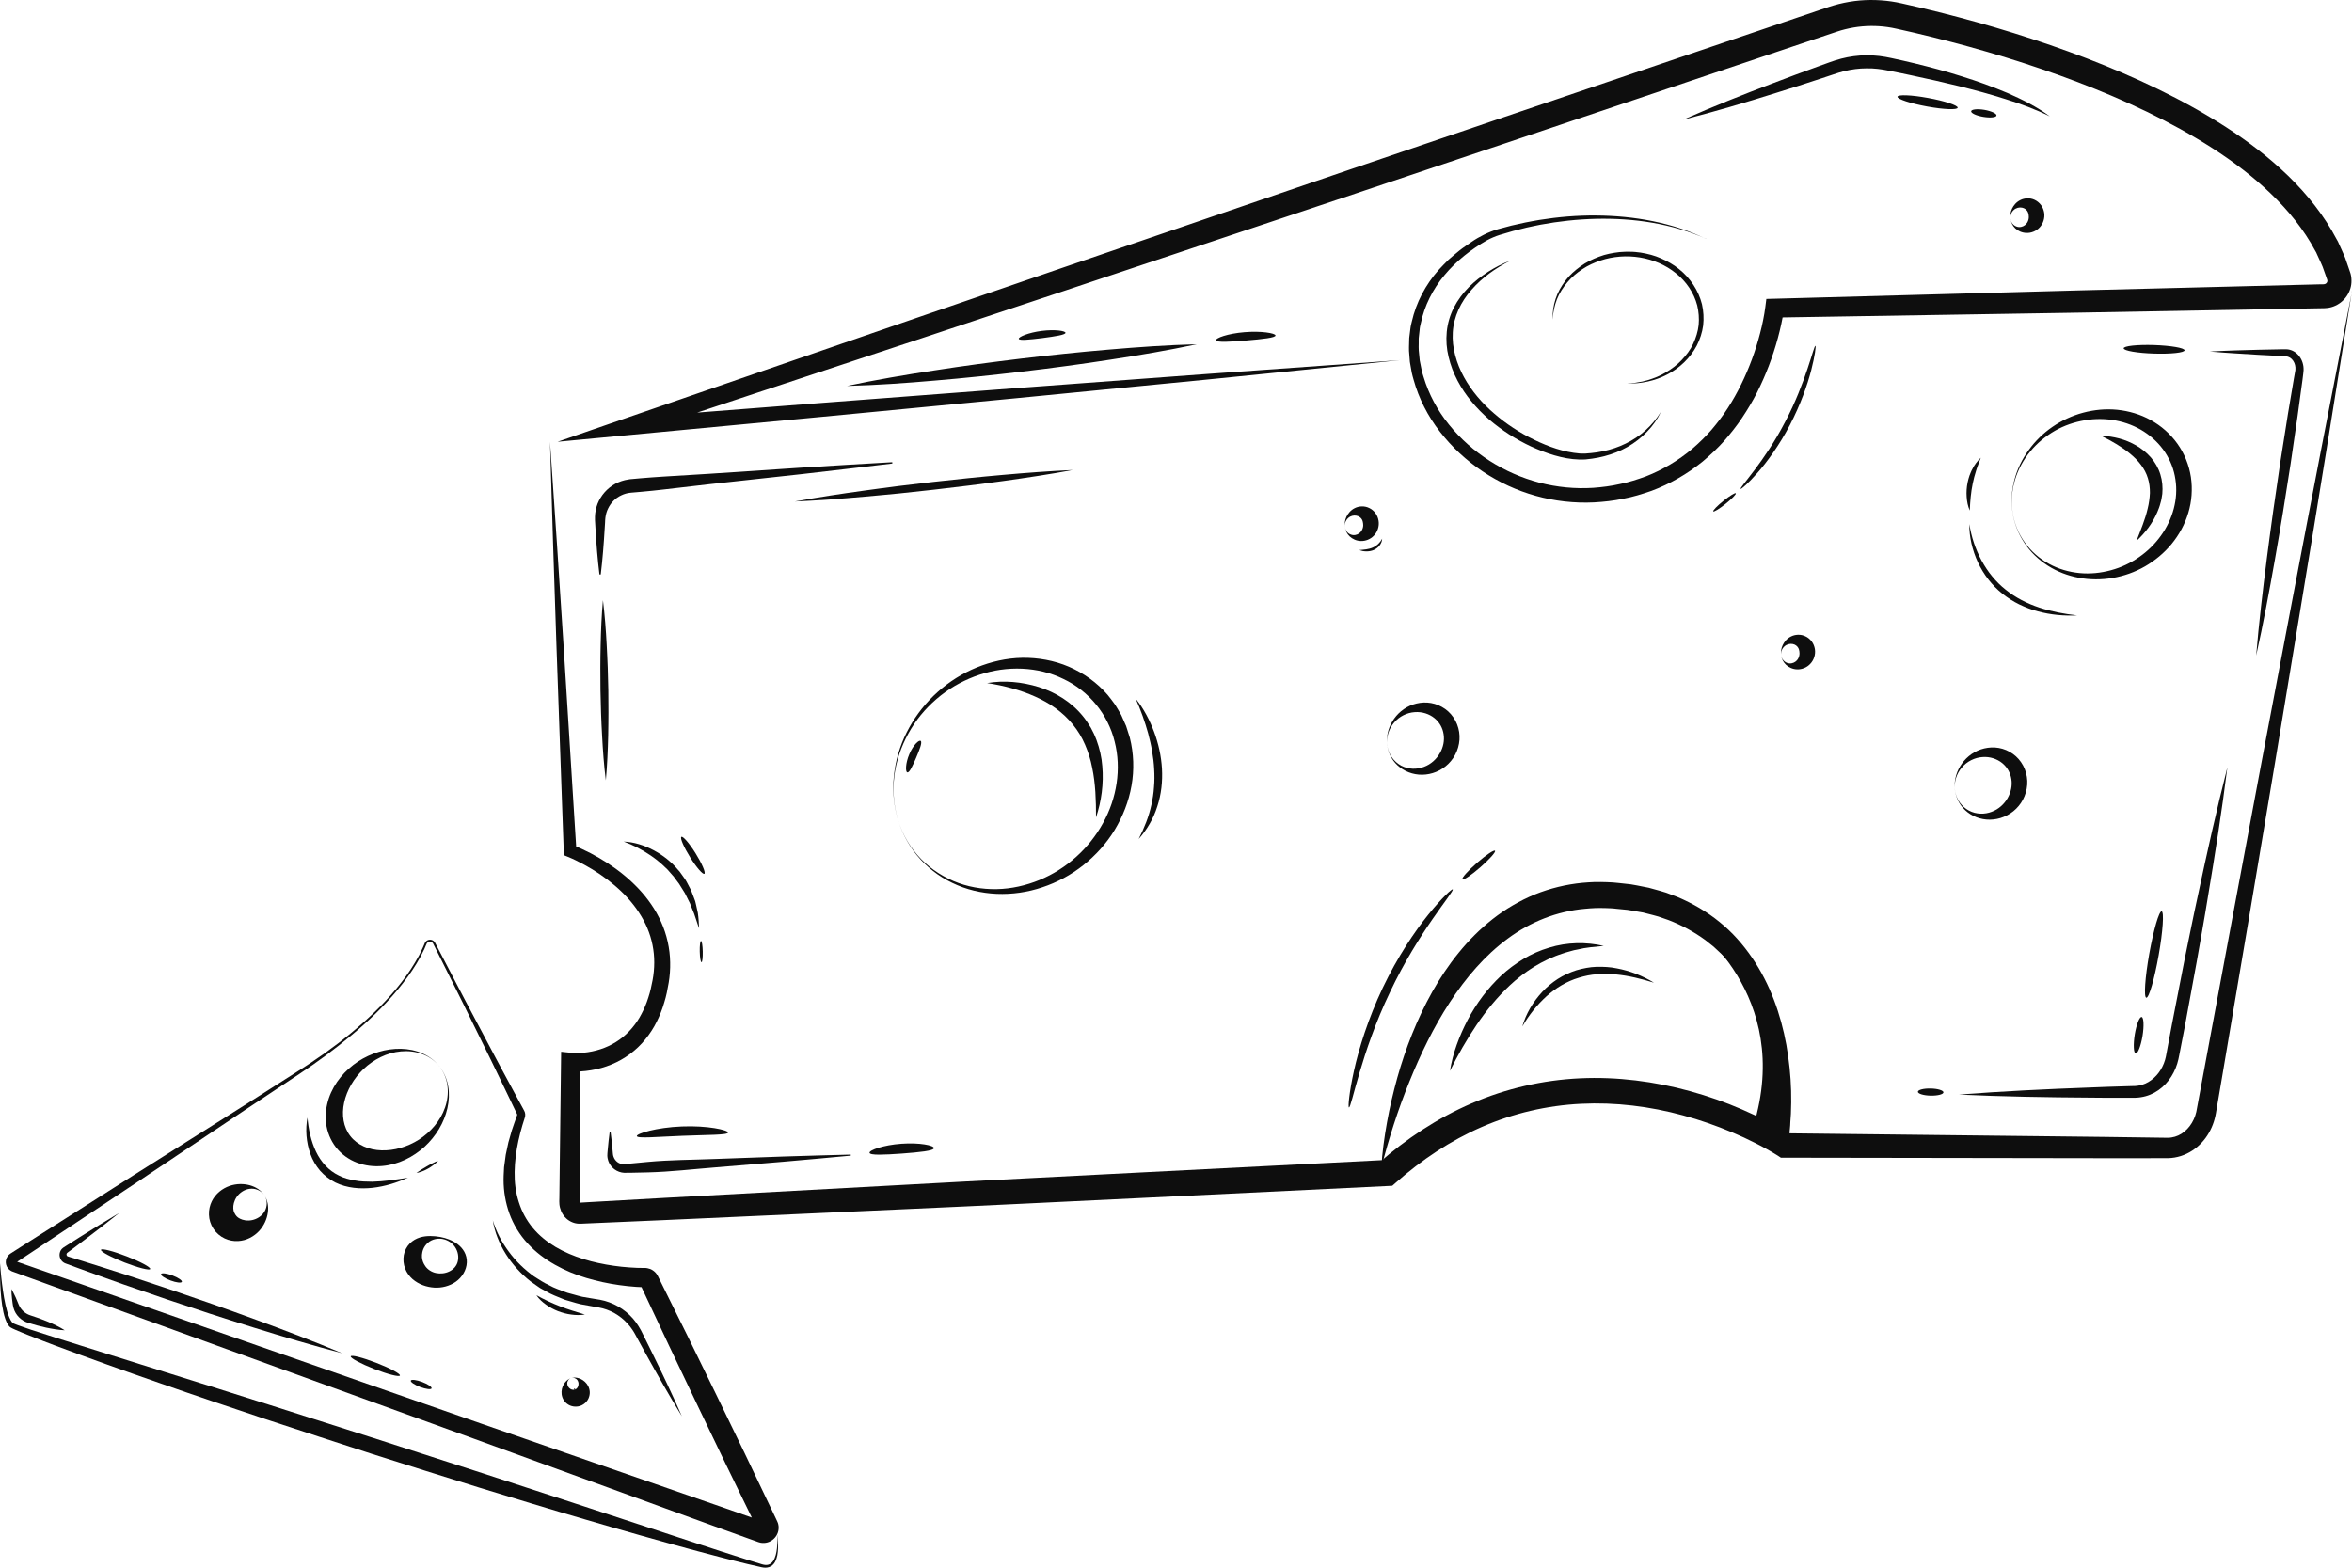 <svg width="57" height="38" viewBox="0 0 57 38" fill="none" xmlns="http://www.w3.org/2000/svg">
<path d="M32.691 26.843C32.667 26.838 32.694 26.495 32.812 25.958C32.93 25.421 33.156 24.692 33.51 23.945C33.867 23.197 34.283 22.58 34.615 22.169C34.949 21.756 35.189 21.54 35.206 21.558C35.254 21.605 34.381 22.574 33.687 24.047C32.981 25.514 32.753 26.861 32.691 26.843" fill="#0E0E0E"/>
<path d="M15.433 27.539C15.422 27.479 15.906 27.329 16.525 27.305C17.144 27.279 17.646 27.392 17.643 27.452C17.641 27.516 17.146 27.506 16.541 27.531C15.935 27.554 15.444 27.602 15.433 27.538" fill="#0E0E0E"/>
<path d="M35.44 21.313C35.419 21.282 35.58 21.103 35.798 20.912C36.017 20.722 36.21 20.593 36.232 20.623C36.253 20.654 36.092 20.833 35.874 21.023C35.656 21.214 35.461 21.344 35.44 21.313Z" fill="#0E0E0E"/>
<path d="M43.996 8.384C44.012 8.389 43.986 8.617 43.894 8.974C43.802 9.331 43.633 9.812 43.377 10.303C43.12 10.794 42.827 11.194 42.593 11.46C42.36 11.726 42.194 11.864 42.183 11.851C42.152 11.818 42.761 11.195 43.261 10.228C43.77 9.266 43.955 8.37 43.996 8.383" fill="#0E0E0E"/>
<path d="M42.067 11.958C42.08 11.979 41.968 12.094 41.817 12.215C41.666 12.335 41.533 12.416 41.52 12.395C41.507 12.374 41.619 12.259 41.77 12.138C41.921 12.018 42.054 11.936 42.067 11.958Z" fill="#0E0E0E"/>
<path d="M22.314 17.961C22.276 17.925 22.133 18.054 22.038 18.278C21.942 18.501 21.94 18.71 21.988 18.722C22.038 18.736 22.115 18.57 22.201 18.37C22.286 18.17 22.354 17.998 22.314 17.961Z" fill="#0E0E0E"/>
<path d="M45.985 2.345C45.98 2.402 46.302 2.508 46.704 2.581C47.107 2.655 47.438 2.667 47.443 2.61C47.449 2.553 47.126 2.447 46.724 2.374C46.322 2.3 45.991 2.288 45.985 2.345Z" fill="#0E0E0E"/>
<path d="M52.942 8.491C52.941 8.433 52.61 8.377 52.202 8.363C51.795 8.35 51.465 8.386 51.466 8.443C51.468 8.502 51.799 8.559 52.206 8.571C52.614 8.584 52.943 8.548 52.942 8.491Z" fill="#0E0E0E"/>
<path d="M48.384 2.799C48.39 2.752 48.257 2.691 48.088 2.662C47.918 2.634 47.776 2.65 47.77 2.697C47.765 2.744 47.897 2.805 48.067 2.833C48.236 2.861 48.379 2.846 48.385 2.799" fill="#0E0E0E"/>
<path d="M52.387 22.09C52.324 22.08 52.191 22.54 52.087 23.118C51.984 23.696 51.952 24.174 52.015 24.184C52.078 24.195 52.212 23.735 52.314 23.157C52.417 22.579 52.449 22.101 52.387 22.09Z" fill="#0E0E0E"/>
<path d="M51.757 25.535C51.808 25.546 51.882 25.358 51.923 25.114C51.963 24.87 51.953 24.663 51.903 24.652C51.851 24.641 51.777 24.829 51.736 25.073C51.697 25.317 51.706 25.524 51.757 25.535Z" fill="#0E0E0E"/>
<path d="M47.099 26.478C47.1 26.431 46.961 26.389 46.791 26.385C46.619 26.381 46.48 26.417 46.479 26.464C46.479 26.512 46.616 26.554 46.787 26.558C46.959 26.561 47.098 26.526 47.099 26.478Z" fill="#0E0E0E"/>
<path d="M21.073 27.943C21.082 28.009 21.431 27.992 21.856 27.962C22.281 27.93 22.629 27.896 22.633 27.83C22.637 27.765 22.284 27.692 21.846 27.724C21.408 27.755 21.064 27.88 21.073 27.943Z" fill="#0E0E0E"/>
<path d="M24.69 8.212C24.699 8.259 24.952 8.233 25.261 8.195C25.569 8.154 25.821 8.116 25.822 8.067C25.822 8.02 25.564 7.98 25.245 8.021C24.927 8.061 24.681 8.166 24.69 8.212Z" fill="#0E0E0E"/>
<path d="M29.471 8.25C29.49 8.305 29.813 8.286 30.206 8.253C30.598 8.219 30.918 8.186 30.911 8.13C30.904 8.075 30.563 8.018 30.159 8.052C29.754 8.085 29.452 8.195 29.471 8.249" fill="#0E0E0E"/>
<path d="M16.512 20.286C16.477 20.315 16.574 20.538 16.728 20.785C16.882 21.031 17.037 21.207 17.071 21.179C17.106 21.15 17.009 20.927 16.855 20.68C16.701 20.433 16.546 20.258 16.512 20.286Z" fill="#0E0E0E"/>
<path d="M16.989 22.808C16.968 22.808 16.955 22.925 16.958 23.067C16.961 23.209 16.98 23.324 17.001 23.323C17.021 23.323 17.034 23.207 17.031 23.064C17.028 22.922 17.009 22.807 16.989 22.808Z" fill="#0E0E0E"/>
<path d="M41.352 5.79C40.515 5.416 39.591 5.284 38.683 5.304C38.228 5.315 37.775 5.364 37.329 5.447C37.217 5.468 37.107 5.494 36.995 5.517L36.665 5.6L36.339 5.696C36.235 5.729 36.134 5.773 36.036 5.825C35.653 6.043 35.29 6.328 35.008 6.668C34.724 7.008 34.52 7.411 34.432 7.84L34.414 7.92C34.408 7.947 34.407 7.975 34.404 8.002L34.386 8.165C34.382 8.192 34.381 8.219 34.382 8.246V8.329C34.382 8.383 34.378 8.438 34.383 8.492L34.407 8.737L34.455 8.979C34.466 9.033 34.485 9.085 34.5 9.137C34.626 9.557 34.838 9.952 35.117 10.294C35.672 10.981 36.456 11.476 37.306 11.699C37.731 11.81 38.174 11.853 38.611 11.825C38.83 11.809 39.048 11.781 39.262 11.732C39.478 11.689 39.687 11.62 39.892 11.546C40.299 11.386 40.677 11.16 41.011 10.88C41.176 10.738 41.332 10.585 41.476 10.421C41.617 10.254 41.752 10.081 41.87 9.896C42.109 9.528 42.302 9.128 42.456 8.714C42.533 8.507 42.599 8.295 42.654 8.082C42.683 7.975 42.707 7.867 42.729 7.759C42.75 7.653 42.77 7.54 42.782 7.442L42.807 7.246L43.004 7.241L50.42 7.038L56.214 6.892L56.272 6.891H56.301C56.309 6.89 56.325 6.89 56.324 6.889C56.333 6.888 56.342 6.886 56.35 6.883C56.381 6.872 56.407 6.835 56.404 6.804C56.404 6.8 56.402 6.797 56.402 6.792C56.402 6.79 56.401 6.788 56.4 6.786C56.4 6.785 56.4 6.784 56.4 6.782L56.396 6.77L56.36 6.668L56.288 6.466C56.262 6.399 56.229 6.334 56.2 6.269L56.155 6.171L56.133 6.121L56.106 6.074C55.834 5.564 55.46 5.103 55.032 4.693C54.605 4.281 54.125 3.918 53.618 3.592C52.603 2.94 51.492 2.426 50.352 1.99C49.211 1.556 48.037 1.199 46.848 0.904C46.551 0.83 46.253 0.76 45.954 0.695C45.678 0.633 45.404 0.616 45.127 0.64C44.99 0.652 44.853 0.676 44.719 0.709C44.652 0.725 44.585 0.745 44.519 0.767L43.423 1.135C38.735 2.712 34.051 4.297 29.359 5.859C24.67 7.429 19.976 8.984 15.28 10.536L15.196 10.133L19.878 9.769L24.561 9.413L29.245 9.065L33.93 8.73L29.256 9.2L24.582 9.657L19.907 10.105L13.513 10.708L15.146 10.143C19.82 8.528 24.495 6.915 29.175 5.319C33.853 3.714 38.538 2.132 43.22 0.541L44.098 0.243L44.32 0.168C44.401 0.142 44.482 0.117 44.565 0.097C44.731 0.056 44.9 0.027 45.07 0.012C45.41 -0.017 45.759 0.007 46.086 0.082C46.391 0.149 46.695 0.221 46.998 0.297C48.208 0.6 49.403 0.967 50.572 1.415C51.738 1.865 52.883 2.396 53.948 3.082C54.479 3.426 54.989 3.813 55.451 4.26C55.911 4.708 56.323 5.219 56.629 5.802L56.659 5.855L56.735 6.024C56.768 6.1 56.804 6.174 56.834 6.25L56.915 6.485L56.955 6.602L56.96 6.617L56.967 6.641L56.978 6.691C56.983 6.725 56.987 6.759 56.987 6.794C56.995 7.075 56.81 7.336 56.548 7.43C56.484 7.454 56.416 7.466 56.348 7.469C56.328 7.471 56.324 7.47 56.312 7.471H56.283L56.225 7.472L55.994 7.476L50.43 7.577L43.012 7.697L43.234 7.495C43.216 7.624 43.194 7.735 43.169 7.853C43.143 7.968 43.117 8.083 43.085 8.197C43.023 8.425 42.95 8.649 42.866 8.869C42.782 9.09 42.686 9.306 42.58 9.517C42.472 9.728 42.35 9.931 42.218 10.129C42.087 10.326 41.937 10.513 41.781 10.692C41.621 10.869 41.447 11.034 41.264 11.187C40.892 11.488 40.472 11.731 40.024 11.898C39.799 11.976 39.57 12.047 39.336 12.09C39.104 12.139 38.866 12.165 38.629 12.178C38.154 12.201 37.675 12.146 37.218 12.019C36.303 11.764 35.477 11.213 34.898 10.466C34.607 10.093 34.386 9.665 34.259 9.207C34.244 9.15 34.225 9.093 34.214 9.035L34.183 8.859L34.168 8.771L34.147 8.504C34.144 8.445 34.148 8.385 34.149 8.325L34.151 8.236C34.151 8.207 34.153 8.177 34.158 8.147L34.18 7.97C34.185 7.941 34.187 7.911 34.194 7.882L34.215 7.795C34.32 7.331 34.55 6.9 34.861 6.547C34.939 6.459 35.025 6.378 35.106 6.294C35.193 6.216 35.285 6.143 35.375 6.068C35.466 5.996 35.565 5.934 35.66 5.866C35.755 5.799 35.859 5.74 35.964 5.688C36.07 5.636 36.181 5.591 36.295 5.557L36.63 5.468L36.967 5.393C37.08 5.372 37.193 5.349 37.306 5.331C37.761 5.258 38.221 5.219 38.681 5.223C39.598 5.23 40.526 5.392 41.351 5.792L41.352 5.79Z" fill="#0E0E0E"/>
<path d="M33.476 28.309C33.496 27.941 33.548 27.574 33.613 27.209C33.678 26.845 33.764 26.483 33.863 26.124C34.065 25.407 34.339 24.705 34.709 24.044C34.895 23.713 35.106 23.394 35.349 23.096C35.591 22.797 35.867 22.52 36.175 22.277C36.483 22.035 36.828 21.833 37.195 21.681C37.564 21.532 37.956 21.437 38.349 21.399C38.448 21.387 38.547 21.387 38.646 21.38C38.744 21.381 38.843 21.377 38.941 21.383L39.088 21.39C39.137 21.393 39.185 21.399 39.234 21.404L39.524 21.436C39.62 21.45 39.716 21.472 39.811 21.49L39.955 21.518C40.002 21.529 40.05 21.544 40.097 21.557C40.192 21.584 40.286 21.608 40.38 21.639L40.657 21.744C41.02 21.898 41.366 22.098 41.672 22.348C41.98 22.595 42.242 22.894 42.461 23.214C42.9 23.857 43.158 24.591 43.292 25.328C43.357 25.699 43.397 26.071 43.407 26.442C43.416 26.814 43.404 27.186 43.35 27.551C43.311 26.816 43.196 26.09 42.991 25.4C42.786 24.711 42.488 24.053 42.059 23.507C41.955 23.369 41.837 23.242 41.716 23.121L41.528 22.946L41.328 22.787C41.053 22.586 40.752 22.423 40.434 22.301L40.192 22.217C40.111 22.192 40.026 22.173 39.944 22.151C39.902 22.14 39.861 22.128 39.819 22.119L39.691 22.097C39.606 22.083 39.522 22.065 39.436 22.054L39.178 22.029C39.135 22.025 39.091 22.018 39.048 22.017L38.92 22.012C38.835 22.006 38.749 22.012 38.664 22.011C38.579 22.017 38.494 22.018 38.41 22.029C37.733 22.088 37.088 22.344 36.537 22.754C35.983 23.161 35.521 23.705 35.132 24.301C34.743 24.898 34.426 25.551 34.154 26.224C33.88 26.898 33.657 27.596 33.474 28.31L33.476 28.309Z" fill="#0E0E0E"/>
<path d="M56.998 7.061C56.594 9.601 56.185 12.141 55.765 14.678L55.135 18.485L54.497 22.289L53.854 26.093L53.712 26.925L53.702 26.985C53.697 27.009 53.694 27.032 53.688 27.055C53.647 27.242 53.569 27.424 53.452 27.583C53.336 27.741 53.181 27.877 52.995 27.965C52.903 28.009 52.804 28.041 52.701 28.058C52.65 28.066 52.598 28.072 52.546 28.073H52.42L51.937 28.074H50.971L43.245 28.062H43.159L43.082 28.011C43.047 27.988 42.999 27.959 42.956 27.934L42.822 27.857C42.732 27.807 42.64 27.757 42.547 27.711C42.361 27.616 42.17 27.528 41.977 27.447C41.591 27.285 41.195 27.146 40.791 27.037C39.983 26.817 39.147 26.714 38.317 26.755C37.489 26.795 36.671 26.986 35.911 27.317C35.151 27.647 34.451 28.115 33.825 28.669L33.742 28.742L33.631 28.748L27.79 29.032C25.842 29.125 23.895 29.223 21.947 29.309L16.104 29.574L14.279 29.653L14.096 29.661L14.073 29.662H14.031C13.997 29.661 13.963 29.656 13.931 29.648C13.866 29.631 13.807 29.601 13.757 29.563C13.658 29.486 13.598 29.381 13.571 29.273C13.564 29.246 13.56 29.218 13.557 29.191C13.555 29.165 13.554 29.129 13.554 29.12L13.556 29.029L13.599 25.494L13.848 25.52C13.856 25.521 13.875 25.523 13.891 25.524L13.941 25.526C13.974 25.526 14.009 25.526 14.043 25.524C14.112 25.522 14.182 25.514 14.25 25.504C14.387 25.483 14.523 25.448 14.651 25.397C14.907 25.297 15.134 25.135 15.313 24.924C15.402 24.819 15.482 24.703 15.546 24.577C15.612 24.452 15.668 24.32 15.711 24.182C15.757 24.045 15.788 23.901 15.815 23.758C15.842 23.615 15.855 23.473 15.855 23.33C15.856 23.045 15.799 22.762 15.688 22.498C15.577 22.235 15.414 21.991 15.217 21.773C15.02 21.556 14.791 21.363 14.544 21.195C14.421 21.111 14.293 21.033 14.162 20.962C14.031 20.891 13.893 20.821 13.762 20.769L13.666 20.73L13.662 20.633L13.486 15.672L13.404 13.193L13.329 10.712L13.498 13.188L13.659 15.664L13.969 20.617L13.869 20.482C14.027 20.541 14.168 20.607 14.312 20.681C14.453 20.755 14.592 20.836 14.726 20.923C14.995 21.098 15.248 21.302 15.472 21.539C15.696 21.776 15.889 22.049 16.024 22.353C16.16 22.657 16.235 22.992 16.241 23.325C16.245 23.492 16.232 23.66 16.205 23.822C16.178 23.982 16.147 24.143 16.097 24.301C16.052 24.459 15.99 24.615 15.915 24.765C15.841 24.916 15.748 25.06 15.639 25.193C15.424 25.46 15.135 25.673 14.816 25.803C14.657 25.869 14.491 25.915 14.322 25.942C14.238 25.956 14.153 25.966 14.067 25.971C14.024 25.973 13.981 25.975 13.938 25.974L13.871 25.973C13.848 25.972 13.829 25.971 13.797 25.968L14.05 25.745L14.057 28.665V29.03L14.058 29.121C14.058 29.142 14.059 29.137 14.059 29.141C14.059 29.144 14.059 29.147 14.06 29.149C14.063 29.158 14.069 29.163 14.067 29.16C14.066 29.159 14.062 29.157 14.056 29.155C14.053 29.155 14.05 29.153 14.046 29.153C14.046 29.153 14.045 29.153 14.044 29.153H14.05L14.072 29.151L14.255 29.14L16.08 29.037L21.92 28.719C23.866 28.611 25.814 28.515 27.761 28.414L33.602 28.116L33.409 28.195C34.078 27.605 34.836 27.101 35.666 26.744C36.494 26.386 37.389 26.18 38.29 26.138C39.191 26.096 40.092 26.212 40.954 26.448C41.385 26.567 41.807 26.714 42.217 26.892C42.422 26.98 42.624 27.076 42.822 27.179C42.922 27.23 43.02 27.284 43.118 27.34L43.264 27.426C43.314 27.456 43.359 27.484 43.414 27.52L43.251 27.47L50.976 27.558L52.425 27.578L52.539 27.579C52.568 27.579 52.596 27.577 52.625 27.572C52.681 27.564 52.736 27.547 52.79 27.523C53.005 27.426 53.17 27.203 53.227 26.951L54.107 22.22L54.817 18.428L55.536 14.637C56.015 12.11 56.504 9.585 57 7.061H56.998Z" fill="#0E0E0E"/>
<path d="M36.596 6.321C36.242 6.499 35.916 6.732 35.661 7.025C35.404 7.314 35.23 7.675 35.208 8.054C35.196 8.242 35.218 8.432 35.267 8.615C35.315 8.799 35.388 8.977 35.48 9.144C35.664 9.479 35.919 9.774 36.212 10.025C36.504 10.278 36.832 10.491 37.181 10.66C37.528 10.829 37.901 10.961 38.279 10.992C38.327 10.995 38.373 10.995 38.42 10.994C38.468 10.99 38.516 10.988 38.564 10.982C38.66 10.973 38.756 10.958 38.85 10.938C39.039 10.899 39.224 10.838 39.398 10.752C39.748 10.585 40.05 10.315 40.255 9.976C40.172 10.155 40.056 10.321 39.916 10.464C39.777 10.609 39.617 10.733 39.441 10.834C39.265 10.934 39.075 11.008 38.878 11.059C38.78 11.085 38.68 11.104 38.58 11.118C38.531 11.126 38.48 11.13 38.429 11.136C38.377 11.139 38.324 11.141 38.273 11.139C38.066 11.134 37.865 11.093 37.67 11.037C37.476 10.98 37.287 10.906 37.103 10.822C36.738 10.651 36.396 10.431 36.088 10.168C35.784 9.902 35.513 9.59 35.323 9.227C35.228 9.046 35.154 8.853 35.107 8.654C35.057 8.455 35.042 8.246 35.062 8.04C35.083 7.835 35.142 7.634 35.236 7.452C35.33 7.27 35.453 7.105 35.595 6.962C35.737 6.819 35.896 6.696 36.064 6.588C36.232 6.481 36.41 6.389 36.596 6.32V6.321Z" fill="#0E0E0E"/>
<path d="M21.731 19.759C21.549 19.049 21.676 18.278 22.035 17.636C22.391 16.992 22.971 16.465 23.669 16.18C24.017 16.038 24.393 15.952 24.775 15.945C25.157 15.94 25.545 16.008 25.903 16.161C26.26 16.314 26.587 16.546 26.844 16.844C26.908 16.919 26.963 17 27.023 17.079C27.075 17.161 27.124 17.247 27.173 17.332C27.214 17.421 27.253 17.511 27.292 17.601L27.381 17.881C27.477 18.261 27.49 18.661 27.422 19.044C27.356 19.427 27.21 19.792 27.012 20.12C26.812 20.449 26.551 20.735 26.254 20.972C25.955 21.209 25.617 21.39 25.259 21.508C24.548 21.748 23.747 21.725 23.081 21.402C22.747 21.245 22.452 21.012 22.22 20.73C21.987 20.447 21.82 20.113 21.732 19.758L21.731 19.759ZM21.731 19.759C21.821 20.113 21.99 20.446 22.229 20.722C22.467 20.998 22.771 21.212 23.103 21.354C23.436 21.496 23.797 21.559 24.155 21.552C24.513 21.545 24.865 21.464 25.193 21.33C25.849 21.061 26.395 20.562 26.729 19.955C27.066 19.352 27.182 18.631 27.013 17.975C26.853 17.317 26.39 16.748 25.77 16.457C25.154 16.156 24.407 16.131 23.736 16.356C23.4 16.467 23.08 16.637 22.798 16.859C22.517 17.082 22.27 17.353 22.082 17.662C21.894 17.971 21.757 18.314 21.694 18.674C21.631 19.032 21.643 19.404 21.732 19.759H21.731Z" fill="#0E0E0E"/>
<path d="M48.774 12.419C48.733 12.156 48.751 11.886 48.819 11.629C48.887 11.372 49.006 11.128 49.164 10.911C49.476 10.474 49.949 10.146 50.483 10.004C50.75 9.932 51.032 9.905 51.313 9.933C51.593 9.962 51.873 10.043 52.124 10.183C52.376 10.322 52.6 10.518 52.77 10.757C52.94 10.995 53.052 11.276 53.096 11.565C53.139 11.855 53.117 12.153 53.033 12.431C52.95 12.709 52.809 12.966 52.628 13.186C52.447 13.406 52.225 13.589 51.983 13.729C51.74 13.869 51.471 13.963 51.199 14.009C50.655 14.103 50.082 14.003 49.628 13.711C49.401 13.567 49.205 13.378 49.058 13.156C48.91 12.934 48.812 12.681 48.773 12.419H48.774ZM48.774 12.419C48.814 12.681 48.915 12.934 49.069 13.148C49.222 13.364 49.426 13.541 49.655 13.666C49.885 13.793 50.14 13.866 50.397 13.891C50.654 13.916 50.913 13.889 51.159 13.822C51.651 13.69 52.084 13.384 52.369 12.985C52.657 12.587 52.795 12.092 52.721 11.621C52.687 11.386 52.6 11.16 52.469 10.962C52.338 10.764 52.162 10.594 51.958 10.462C51.549 10.197 51.027 10.102 50.525 10.187C50.273 10.229 50.026 10.313 49.801 10.441C49.577 10.571 49.371 10.738 49.205 10.941C49.038 11.143 48.908 11.378 48.832 11.632C48.756 11.884 48.736 12.155 48.775 12.417L48.774 12.419Z" fill="#0E0E0E"/>
<path d="M47.38 19.169C47.349 18.967 47.394 18.755 47.503 18.575C47.611 18.394 47.785 18.24 48.003 18.166C48.111 18.13 48.23 18.111 48.35 18.119C48.47 18.127 48.591 18.161 48.701 18.223C48.81 18.283 48.908 18.37 48.98 18.476C49.054 18.581 49.101 18.705 49.121 18.831C49.161 19.084 49.08 19.348 48.923 19.535C48.768 19.725 48.538 19.84 48.31 19.863C48.082 19.888 47.854 19.821 47.687 19.691C47.518 19.562 47.409 19.372 47.38 19.169ZM47.38 19.169C47.396 19.27 47.434 19.368 47.493 19.451C47.551 19.533 47.629 19.602 47.716 19.648C47.892 19.742 48.099 19.743 48.269 19.677C48.441 19.614 48.574 19.487 48.655 19.344C48.737 19.2 48.769 19.039 48.745 18.888C48.723 18.736 48.646 18.597 48.522 18.496C48.398 18.396 48.226 18.336 48.043 18.351C47.861 18.363 47.672 18.452 47.544 18.605C47.413 18.755 47.348 18.967 47.379 19.169H47.38Z" fill="#0E0E0E"/>
<path d="M33.621 18.081C33.59 17.878 33.635 17.666 33.744 17.485C33.852 17.305 34.026 17.151 34.244 17.077C34.352 17.041 34.471 17.022 34.591 17.03C34.711 17.038 34.833 17.072 34.942 17.134C35.051 17.194 35.149 17.281 35.221 17.387C35.295 17.492 35.342 17.616 35.362 17.742C35.402 17.995 35.321 18.259 35.164 18.446C35.009 18.636 34.779 18.751 34.552 18.774C34.323 18.799 34.096 18.732 33.929 18.602C33.759 18.473 33.65 18.283 33.621 18.081ZM33.621 18.081C33.638 18.181 33.675 18.279 33.734 18.362C33.792 18.444 33.87 18.513 33.957 18.559C34.133 18.653 34.34 18.654 34.51 18.588C34.682 18.525 34.815 18.398 34.896 18.255C34.979 18.111 35.01 17.95 34.986 17.799C34.964 17.647 34.888 17.508 34.763 17.407C34.64 17.307 34.468 17.247 34.284 17.262C34.102 17.274 33.913 17.363 33.785 17.516C33.655 17.666 33.589 17.878 33.62 18.081H33.621Z" fill="#0E0E0E"/>
<path d="M32.593 12.777C32.581 12.695 32.592 12.61 32.63 12.527C32.668 12.447 32.734 12.364 32.833 12.316C32.929 12.268 33.063 12.255 33.181 12.313C33.24 12.34 33.292 12.383 33.333 12.438C33.373 12.492 33.399 12.557 33.409 12.623C33.431 12.757 33.383 12.893 33.297 12.982C33.212 13.073 33.091 13.117 32.982 13.114C32.872 13.112 32.774 13.064 32.709 13.002C32.643 12.939 32.605 12.859 32.593 12.777L32.593 12.777ZM32.593 12.777C32.604 12.86 32.663 12.932 32.737 12.957C32.81 12.986 32.889 12.966 32.94 12.927C32.992 12.889 33.018 12.834 33.029 12.791C33.041 12.745 33.037 12.71 33.033 12.68C33.028 12.649 33.023 12.621 33.002 12.585C32.981 12.552 32.938 12.512 32.873 12.5C32.81 12.487 32.73 12.503 32.672 12.557C32.613 12.609 32.579 12.695 32.593 12.777Z" fill="#0E0E0E"/>
<path d="M43.166 15.888C43.154 15.806 43.165 15.72 43.203 15.638C43.241 15.557 43.307 15.475 43.406 15.427C43.502 15.379 43.636 15.366 43.754 15.424C43.813 15.451 43.865 15.494 43.906 15.549C43.947 15.603 43.972 15.668 43.983 15.734C44.004 15.868 43.956 16.005 43.87 16.093C43.786 16.184 43.664 16.228 43.556 16.225C43.446 16.223 43.347 16.175 43.282 16.113C43.216 16.05 43.178 15.97 43.166 15.889L43.166 15.888ZM43.166 15.888C43.177 15.971 43.237 16.043 43.31 16.069C43.383 16.097 43.462 16.077 43.513 16.038C43.566 16 43.592 15.945 43.602 15.902C43.614 15.856 43.611 15.822 43.607 15.791C43.602 15.76 43.597 15.732 43.575 15.697C43.554 15.663 43.511 15.623 43.447 15.611C43.383 15.598 43.303 15.614 43.245 15.668C43.186 15.72 43.153 15.806 43.166 15.888Z" fill="#0E0E0E"/>
<path d="M48.723 5.31C48.711 5.228 48.722 5.142 48.76 5.06C48.798 4.979 48.864 4.897 48.963 4.849C49.059 4.801 49.194 4.788 49.311 4.845C49.37 4.873 49.422 4.916 49.463 4.97C49.504 5.025 49.529 5.09 49.54 5.156C49.561 5.289 49.513 5.426 49.428 5.515C49.343 5.606 49.221 5.65 49.113 5.646C49.002 5.644 48.904 5.597 48.839 5.535C48.773 5.471 48.736 5.392 48.724 5.31L48.723 5.31ZM48.723 5.31C48.734 5.392 48.794 5.464 48.867 5.49C48.941 5.519 49.019 5.499 49.07 5.46C49.123 5.421 49.149 5.367 49.159 5.324C49.171 5.278 49.168 5.243 49.164 5.212C49.159 5.181 49.154 5.154 49.132 5.118C49.111 5.085 49.068 5.045 49.004 5.033C48.941 5.02 48.86 5.036 48.802 5.09C48.743 5.142 48.71 5.228 48.723 5.31Z" fill="#0E0E0E"/>
<path d="M40.798 2.899C41.511 2.583 42.234 2.296 42.961 2.02C43.324 1.88 43.689 1.746 44.054 1.613L44.328 1.514C44.417 1.482 44.52 1.447 44.619 1.422C44.819 1.37 45.026 1.342 45.233 1.34C45.336 1.34 45.439 1.345 45.542 1.357C45.644 1.369 45.751 1.389 45.843 1.409C46.035 1.45 46.225 1.493 46.415 1.539C46.795 1.632 47.173 1.733 47.546 1.852C47.92 1.968 48.288 2.101 48.65 2.254C49.008 2.412 49.363 2.586 49.676 2.82C49.327 2.647 48.964 2.514 48.595 2.4C48.227 2.282 47.854 2.183 47.479 2.089C47.104 1.998 46.727 1.911 46.349 1.832C46.16 1.792 45.971 1.751 45.781 1.715C45.684 1.695 45.599 1.68 45.508 1.67C45.417 1.66 45.327 1.655 45.236 1.657C45.054 1.657 44.873 1.681 44.696 1.724C44.606 1.746 44.525 1.772 44.43 1.804L44.153 1.896C43.784 2.017 43.414 2.138 43.042 2.252C42.3 2.485 41.555 2.707 40.799 2.899L40.798 2.899Z" fill="#0E0E0E"/>
<path d="M23.922 16.557C24.334 16.487 24.763 16.527 25.173 16.653C25.581 16.78 25.971 17.02 26.249 17.367C26.32 17.453 26.378 17.546 26.436 17.64L26.511 17.787C26.535 17.837 26.553 17.889 26.574 17.939C26.649 18.144 26.699 18.357 26.714 18.571C26.751 18.998 26.693 19.42 26.562 19.814C26.562 19.399 26.55 18.993 26.468 18.606C26.431 18.413 26.372 18.227 26.296 18.051C26.221 17.875 26.122 17.712 26.003 17.565C25.766 17.269 25.445 17.044 25.085 16.884C24.725 16.723 24.332 16.619 23.923 16.557H23.922Z" fill="#0E0E0E"/>
<path d="M50.931 10.569C51.076 10.565 51.219 10.592 51.36 10.628C51.501 10.666 51.638 10.722 51.768 10.797C51.898 10.872 52.02 10.968 52.124 11.086C52.227 11.204 52.309 11.346 52.356 11.5C52.404 11.653 52.417 11.815 52.403 11.97C52.39 12.047 52.382 12.124 52.358 12.196C52.347 12.232 52.34 12.27 52.325 12.305L52.284 12.409C52.168 12.683 51.989 12.916 51.778 13.11C51.881 12.843 51.989 12.588 52.048 12.33C52.08 12.202 52.097 12.075 52.103 11.951C52.104 11.827 52.089 11.706 52.054 11.593C51.986 11.366 51.829 11.167 51.627 11.001C51.425 10.834 51.187 10.695 50.931 10.569L50.931 10.569Z" fill="#0E0E0E"/>
<path d="M20.533 9.354C21.231 9.205 21.933 9.087 22.636 8.98C23.339 8.87 24.044 8.777 24.75 8.692C25.456 8.608 26.163 8.533 26.872 8.474C27.581 8.413 28.291 8.363 29.005 8.344C28.306 8.493 27.605 8.612 26.901 8.719C26.199 8.828 25.493 8.922 24.787 9.006C24.081 9.09 23.374 9.165 22.665 9.224C21.957 9.286 21.246 9.336 20.533 9.355V9.354Z" fill="#0E0E0E"/>
<path d="M37.628 7.738C37.623 7.572 37.647 7.405 37.699 7.246C37.751 7.086 37.836 6.939 37.937 6.804C38.038 6.668 38.167 6.555 38.304 6.456C38.441 6.355 38.596 6.281 38.754 6.222C38.913 6.16 39.082 6.13 39.251 6.11C39.336 6.106 39.421 6.097 39.506 6.102C39.548 6.104 39.591 6.102 39.634 6.108L39.761 6.123C39.929 6.15 40.096 6.192 40.252 6.262C40.409 6.33 40.56 6.415 40.693 6.524C40.961 6.738 41.163 7.039 41.247 7.375C41.285 7.543 41.295 7.717 41.276 7.888C41.253 8.059 41.199 8.224 41.121 8.377C40.961 8.68 40.703 8.923 40.404 9.078C40.105 9.234 39.767 9.304 39.436 9.296L39.56 9.286L39.622 9.28L39.684 9.269C39.724 9.262 39.765 9.256 39.805 9.248L39.925 9.217C40.082 9.17 40.236 9.11 40.375 9.024C40.515 8.941 40.647 8.844 40.757 8.725C40.867 8.608 40.967 8.479 41.034 8.333C41.102 8.188 41.149 8.034 41.167 7.876C41.181 7.718 41.169 7.558 41.132 7.404C41.052 7.097 40.865 6.821 40.614 6.623C40.116 6.219 39.4 6.111 38.788 6.315C38.635 6.366 38.486 6.433 38.351 6.523C38.217 6.612 38.09 6.716 37.986 6.842C37.882 6.965 37.791 7.103 37.731 7.256C37.673 7.409 37.638 7.57 37.629 7.737L37.628 7.738Z" fill="#0E0E0E"/>
<path d="M53.98 18.599C53.847 19.654 53.682 20.704 53.506 21.753C53.422 22.277 53.326 22.799 53.235 23.323L52.947 24.89L52.814 25.575C52.807 25.608 52.802 25.639 52.793 25.677C52.728 25.966 52.566 26.246 52.312 26.423C52.186 26.512 52.039 26.573 51.884 26.596C51.845 26.603 51.807 26.606 51.767 26.608L51.738 26.609H51.464C51.198 26.611 50.932 26.609 50.666 26.606C49.602 26.599 48.538 26.582 47.474 26.532C48.536 26.45 49.599 26.399 50.662 26.36C50.928 26.349 51.194 26.339 51.46 26.332L51.659 26.326L51.709 26.325H51.734L51.755 26.323C51.782 26.321 51.81 26.319 51.836 26.313C51.945 26.294 52.048 26.247 52.137 26.18C52.318 26.048 52.443 25.838 52.49 25.611L52.636 24.832L52.941 23.268C53.049 22.747 53.151 22.226 53.265 21.708C53.486 20.669 53.718 19.631 53.98 18.6L53.98 18.599Z" fill="#0E0E0E"/>
<path d="M15.111 20.399C15.362 20.409 15.611 20.488 15.837 20.608C16.064 20.728 16.271 20.89 16.436 21.089L16.469 21.125L16.497 21.164L16.553 21.242L16.609 21.322C16.627 21.348 16.641 21.377 16.657 21.406L16.746 21.576C16.77 21.636 16.793 21.696 16.815 21.756L16.848 21.845C16.856 21.876 16.863 21.907 16.87 21.938L16.911 22.124C16.93 22.249 16.937 22.375 16.942 22.5C16.896 22.382 16.865 22.263 16.822 22.148L16.753 21.978L16.72 21.893L16.679 21.812C16.651 21.759 16.624 21.705 16.599 21.651L16.504 21.499C16.488 21.474 16.474 21.447 16.457 21.423L16.403 21.351L16.323 21.243L16.293 21.21L16.176 21.077C16.133 21.035 16.088 20.996 16.046 20.954C16.003 20.913 15.954 20.878 15.909 20.839C15.886 20.82 15.861 20.803 15.837 20.785L15.763 20.733C15.564 20.598 15.348 20.485 15.112 20.398L15.111 20.399Z" fill="#0E0E0E"/>
<path d="M40.967 22.383C40.967 22.383 43.475 24.094 42.492 27.302L43.339 27.905C43.339 27.905 43.475 27.05 43.204 25.494C42.815 23.261 40.967 22.383 40.967 22.383Z" fill="#0E0E0E"/>
<path d="M35.139 25.961C35.208 25.527 35.366 25.11 35.571 24.717C35.779 24.325 36.048 23.96 36.378 23.651C36.543 23.497 36.726 23.361 36.921 23.244C37.115 23.127 37.325 23.035 37.542 22.971C37.976 22.837 38.439 22.83 38.866 22.928C38.647 22.951 38.432 22.965 38.226 23.017L38.148 23.032L38.071 23.053C38.021 23.068 37.969 23.08 37.919 23.096C37.821 23.131 37.721 23.161 37.626 23.205C37.578 23.224 37.53 23.243 37.484 23.268C37.438 23.292 37.391 23.313 37.345 23.338L37.21 23.415C37.165 23.44 37.123 23.471 37.079 23.498L37.015 23.541L36.952 23.587C36.911 23.618 36.867 23.646 36.829 23.68L36.708 23.778L36.592 23.883C36.289 24.167 36.02 24.493 35.783 24.845C35.545 25.197 35.332 25.569 35.138 25.961L35.139 25.961Z" fill="#0E0E0E"/>
<path d="M36.893 24.881C36.981 24.572 37.151 24.286 37.373 24.046C37.484 23.925 37.613 23.82 37.752 23.729C37.892 23.639 38.045 23.57 38.203 23.519C38.363 23.473 38.528 23.44 38.694 23.435C38.859 23.432 39.025 23.439 39.184 23.473C39.506 23.533 39.81 23.654 40.083 23.82C39.778 23.726 39.472 23.649 39.164 23.62C39.01 23.604 38.856 23.602 38.704 23.615C38.553 23.624 38.403 23.656 38.26 23.7C37.97 23.786 37.706 23.947 37.477 24.151C37.249 24.358 37.053 24.605 36.893 24.881Z" fill="#0E0E0E"/>
<path d="M53.554 8.521C53.949 8.499 54.342 8.488 54.736 8.478L55.327 8.466C55.352 8.466 55.374 8.465 55.403 8.466C55.434 8.466 55.466 8.471 55.496 8.479C55.558 8.495 55.614 8.527 55.66 8.568C55.753 8.65 55.808 8.765 55.823 8.884C55.827 8.913 55.827 8.944 55.827 8.973L55.823 9.018L55.819 9.056L55.801 9.203L55.761 9.495L55.682 10.08L55.512 11.246L55.328 12.411C55.262 12.799 55.201 13.187 55.13 13.574C54.993 14.348 54.849 15.122 54.678 15.891C54.744 15.106 54.835 14.325 54.935 13.545C54.983 13.155 55.04 12.765 55.092 12.376L55.262 11.209L55.446 10.044L55.544 9.462L55.593 9.172L55.625 8.991L55.629 8.963C55.63 8.944 55.631 8.924 55.629 8.905C55.624 8.829 55.592 8.754 55.539 8.702C55.514 8.677 55.483 8.658 55.449 8.647C55.432 8.642 55.415 8.638 55.398 8.636C55.377 8.634 55.35 8.634 55.326 8.632L54.736 8.601C54.343 8.578 53.95 8.555 53.556 8.521L53.554 8.521Z" fill="#0E0E0E"/>
<path d="M14.798 27.444C14.817 27.58 14.83 27.718 14.843 27.854L14.852 27.956C14.854 27.991 14.859 28.013 14.869 28.04C14.887 28.091 14.919 28.135 14.96 28.167C15.001 28.198 15.049 28.215 15.098 28.22C15.11 28.22 15.122 28.222 15.134 28.22L15.153 28.218L15.179 28.216L15.281 28.204L15.691 28.165C16.236 28.114 16.785 28.115 17.332 28.093L18.975 28.034C19.523 28.018 20.07 27.999 20.618 27.987L20.619 28.012C20.074 28.065 19.528 28.111 18.982 28.16L17.345 28.296C16.799 28.339 16.253 28.404 15.706 28.418L15.295 28.427H15.191L15.165 28.429H15.133C15.111 28.428 15.089 28.424 15.068 28.421C14.98 28.404 14.9 28.36 14.84 28.299C14.78 28.237 14.739 28.16 14.725 28.077C14.72 28.057 14.72 28.036 14.718 28.015C14.718 27.995 14.718 27.973 14.72 27.957L14.729 27.855C14.742 27.718 14.755 27.581 14.774 27.445H14.799L14.798 27.444Z" fill="#0E0E0E"/>
<path d="M14.527 13.924C14.481 13.553 14.453 13.183 14.431 12.812L14.423 12.673L14.419 12.604C14.418 12.582 14.419 12.552 14.419 12.526C14.422 12.419 14.443 12.312 14.482 12.21C14.562 12.008 14.715 11.833 14.91 11.727C15.008 11.675 15.115 11.639 15.225 11.623L15.266 11.616L15.302 11.613L15.51 11.594C15.694 11.578 15.88 11.565 16.065 11.553L17.177 11.485L19.399 11.337C20.141 11.292 20.881 11.244 21.623 11.204L21.626 11.236C20.889 11.326 20.151 11.407 19.413 11.494L17.199 11.736L16.093 11.864C15.908 11.885 15.724 11.905 15.539 11.921L15.4 11.933L15.331 11.939L15.297 11.942L15.269 11.945C15.195 11.953 15.123 11.974 15.056 12.007C14.919 12.069 14.806 12.183 14.739 12.321C14.704 12.39 14.682 12.465 14.672 12.543C14.67 12.563 14.667 12.579 14.666 12.604L14.663 12.673L14.654 12.812C14.632 13.183 14.604 13.553 14.559 13.924H14.527Z" fill="#0E0E0E"/>
<path d="M14.612 14.548C14.657 14.911 14.684 15.275 14.703 15.639C14.714 15.821 14.72 16.003 14.728 16.185L14.742 16.731L14.745 17.276C14.743 17.458 14.744 17.64 14.739 17.823C14.73 18.187 14.716 18.551 14.682 18.916C14.636 18.553 14.61 18.189 14.591 17.825C14.579 17.643 14.574 17.461 14.566 17.279L14.552 16.734L14.549 16.188C14.551 16.006 14.55 15.824 14.556 15.642C14.564 15.277 14.579 14.913 14.612 14.548Z" fill="#0E0E0E"/>
<path d="M27.526 16.94C27.717 17.176 27.859 17.449 27.967 17.734C28.074 18.02 28.142 18.324 28.16 18.632C28.177 18.94 28.144 19.253 28.047 19.547C27.955 19.842 27.796 20.113 27.595 20.337C27.731 20.068 27.843 19.794 27.904 19.508C27.936 19.366 27.958 19.222 27.967 19.077C27.98 18.933 27.98 18.787 27.971 18.643C27.964 18.497 27.946 18.353 27.921 18.209C27.898 18.064 27.863 17.922 27.826 17.779C27.747 17.496 27.648 17.215 27.525 16.94L27.526 16.94Z" fill="#0E0E0E"/>
<path d="M33.496 13.057C33.495 13.116 33.471 13.174 33.434 13.222C33.397 13.271 33.346 13.308 33.29 13.333C33.233 13.357 33.173 13.366 33.113 13.366C33.084 13.366 33.054 13.362 33.025 13.358C32.997 13.351 32.968 13.344 32.941 13.334C32.97 13.33 32.999 13.328 33.027 13.326L33.11 13.316C33.164 13.306 33.217 13.296 33.265 13.274C33.362 13.233 33.443 13.16 33.496 13.057V13.057Z" fill="#0E0E0E"/>
<path d="M19.264 12.156C19.82 12.054 20.38 11.97 20.939 11.893C21.218 11.852 21.499 11.819 21.779 11.781L22.62 11.681L23.463 11.591C23.744 11.564 24.024 11.534 24.307 11.511C24.87 11.461 25.433 11.418 25.999 11.393C25.442 11.496 24.883 11.58 24.324 11.658C24.044 11.698 23.764 11.731 23.484 11.769L22.642 11.869L21.8 11.96C21.518 11.986 21.238 12.016 20.956 12.039C20.393 12.089 19.829 12.132 19.264 12.156Z" fill="#0E0E0E"/>
<path d="M8.5 32.877C8.486 32.918 8.742 33.055 9.071 33.184C9.4 33.312 9.678 33.383 9.692 33.341C9.706 33.3 9.45 33.162 9.121 33.035C8.791 32.907 8.513 32.836 8.5 32.877Z" fill="#0E0E0E"/>
<path d="M10.459 33.654C10.472 33.62 10.369 33.55 10.23 33.498C10.091 33.446 9.968 33.432 9.956 33.465C9.943 33.499 10.046 33.568 10.185 33.621C10.324 33.672 10.447 33.687 10.459 33.654Z" fill="#0E0E0E"/>
<path d="M2.447 30.295C2.434 30.337 2.689 30.474 3.018 30.602C3.348 30.73 3.626 30.801 3.64 30.76C3.654 30.718 3.397 30.58 3.068 30.453C2.739 30.325 2.461 30.254 2.447 30.295Z" fill="#0E0E0E"/>
<path d="M4.407 31.071C4.42 31.038 4.316 30.968 4.178 30.916C4.039 30.864 3.916 30.849 3.903 30.883C3.891 30.917 3.993 30.986 4.132 31.038C4.272 31.09 4.394 31.105 4.407 31.071Z" fill="#0E0E0E"/>
<path d="M10.498 22.874C10.476 22.826 10.409 22.811 10.367 22.842C10.345 22.857 10.337 22.879 10.323 22.912C10.31 22.943 10.298 22.974 10.284 23.003C10.229 23.123 10.166 23.239 10.098 23.351C9.962 23.577 9.805 23.788 9.638 23.99C9.302 24.394 8.922 24.758 8.519 25.093C8.116 25.429 7.694 25.743 7.256 26.031L5.948 26.899L3.338 28.645L0.723 30.383L0.395 30.599C0.391 30.602 0.389 30.604 0.391 30.602C0.391 30.602 0.391 30.602 0.391 30.602C0.393 30.602 0.393 30.6 0.394 30.599C0.396 30.597 0.396 30.594 0.397 30.592C0.398 30.588 0.397 30.585 0.395 30.58C0.393 30.578 0.391 30.576 0.389 30.575C0.389 30.575 0.389 30.575 0.388 30.575C0.388 30.575 0.395 30.578 0.398 30.579L0.421 30.587L0.514 30.619L11.636 34.498L17.571 36.557L18.498 36.882L18.544 36.898C18.552 36.902 18.54 36.897 18.538 36.896C18.533 36.895 18.529 36.895 18.524 36.893C18.514 36.891 18.503 36.891 18.493 36.891C18.448 36.893 18.411 36.916 18.387 36.945C18.364 36.974 18.352 37.022 18.361 37.063C18.363 37.073 18.366 37.082 18.369 37.09C18.373 37.098 18.367 37.086 18.367 37.085L18.362 37.075L18.34 37.031L17.567 35.444L16.887 34.03L16.212 32.614L15.544 31.194L15.524 31.149L15.518 31.138C15.517 31.134 15.521 31.144 15.522 31.145C15.527 31.153 15.532 31.16 15.538 31.166C15.55 31.178 15.565 31.189 15.581 31.195C15.589 31.198 15.598 31.201 15.606 31.202C15.61 31.202 15.614 31.203 15.618 31.203C15.625 31.203 15.627 31.203 15.62 31.203C15.55 31.201 15.482 31.198 15.414 31.193C15.277 31.184 15.142 31.169 15.007 31.15C14.737 31.112 14.47 31.055 14.207 30.976C13.945 30.899 13.688 30.792 13.446 30.655C13.203 30.518 12.976 30.347 12.785 30.138C12.593 29.93 12.442 29.683 12.346 29.418C12.251 29.153 12.204 28.875 12.204 28.601C12.202 28.532 12.209 28.464 12.211 28.396L12.216 28.294L12.23 28.192C12.239 28.126 12.247 28.058 12.257 27.992L12.32 27.695L12.347 27.599L12.402 27.406C12.442 27.279 12.49 27.155 12.533 27.029C12.535 27.022 12.537 27.021 12.533 27.011L12.49 26.922L12.405 26.745L12.235 26.392C12.121 26.156 12.009 25.92 11.893 25.685L11.2 24.277L10.498 22.874V22.874ZM10.543 22.851L11.27 24.242L12.005 25.628C12.127 25.86 12.253 26.089 12.377 26.32L12.563 26.665L12.657 26.837L12.704 26.924C12.731 26.97 12.738 27.041 12.717 27.095C12.556 27.583 12.452 28.093 12.475 28.591C12.487 28.84 12.542 29.082 12.634 29.305C12.727 29.528 12.864 29.728 13.035 29.898C13.378 30.237 13.842 30.445 14.322 30.572C14.563 30.635 14.812 30.678 15.062 30.705C15.187 30.718 15.312 30.727 15.438 30.732C15.5 30.735 15.563 30.735 15.624 30.735H15.649C15.662 30.737 15.674 30.738 15.687 30.74C15.711 30.745 15.736 30.752 15.759 30.76C15.805 30.779 15.847 30.808 15.882 30.844C15.899 30.863 15.915 30.883 15.928 30.904C15.933 30.913 15.942 30.93 15.944 30.933L15.949 30.944L15.971 30.988L16.668 32.394L17.357 33.803L18.042 35.215L18.803 36.807L18.824 36.852L18.837 36.88C18.848 36.903 18.857 36.927 18.862 36.953C18.886 37.058 18.857 37.176 18.793 37.256C18.731 37.337 18.631 37.395 18.521 37.4C18.493 37.402 18.467 37.4 18.44 37.396C18.427 37.394 18.415 37.391 18.403 37.387C18.393 37.385 18.373 37.378 18.373 37.378L18.327 37.361L18.142 37.295L17.404 37.029L11.501 34.879L0.334 30.833L0.312 30.825L0.298 30.82L0.275 30.81C0.244 30.794 0.215 30.772 0.193 30.744C0.149 30.688 0.131 30.616 0.144 30.547C0.15 30.513 0.164 30.479 0.185 30.451C0.195 30.436 0.207 30.424 0.22 30.412C0.226 30.406 0.233 30.401 0.24 30.396C0.248 30.39 0.254 30.386 0.255 30.385L0.586 30.173L3.236 28.488L5.892 26.812L7.215 25.968C7.656 25.689 8.085 25.388 8.488 25.057C8.89 24.725 9.273 24.366 9.606 23.964C9.772 23.763 9.927 23.552 10.059 23.329C10.126 23.217 10.188 23.103 10.241 22.985C10.255 22.956 10.266 22.925 10.28 22.896C10.286 22.881 10.291 22.867 10.3 22.849C10.311 22.831 10.324 22.816 10.34 22.804C10.373 22.781 10.415 22.773 10.454 22.782C10.493 22.791 10.528 22.819 10.545 22.854L10.543 22.851Z" fill="#0E0E0E"/>
<path d="M0.002 30.621C0.016 30.846 0.04 31.07 0.073 31.293C0.089 31.404 0.107 31.515 0.132 31.623C0.156 31.731 0.185 31.84 0.228 31.938C0.248 31.986 0.274 32.033 0.305 32.064L0.31 32.07C0.31 32.07 0.315 32.074 0.314 32.072C0.31 32.07 0.319 32.075 0.322 32.076C0.333 32.081 0.345 32.086 0.357 32.092C0.382 32.102 0.408 32.112 0.434 32.122C0.538 32.16 0.644 32.196 0.751 32.232C0.965 32.302 1.18 32.371 1.395 32.439L2.685 32.845L3.977 33.25C4.839 33.516 5.698 33.793 6.559 34.062L9.138 34.884L11.714 35.716L14.287 36.557L16.86 37.403C17.288 37.545 17.717 37.682 18.147 37.819L18.47 37.918C18.521 37.933 18.572 37.94 18.619 37.927C18.666 37.915 18.706 37.883 18.736 37.84C18.795 37.752 18.817 37.639 18.83 37.529C18.841 37.418 18.841 37.305 18.831 37.192C18.849 37.303 18.858 37.416 18.855 37.53C18.851 37.643 18.838 37.761 18.779 37.867C18.749 37.919 18.7 37.967 18.637 37.986C18.575 38.007 18.51 38.001 18.452 37.988L18.121 37.912C17.681 37.807 17.245 37.689 16.808 37.574C15.936 37.337 15.067 37.091 14.2 36.836C13.333 36.584 12.47 36.319 11.606 36.056C10.743 35.79 9.883 35.516 9.022 35.244C8.163 34.965 7.305 34.687 6.448 34.403C5.592 34.115 4.735 33.83 3.883 33.53C3.03 33.235 2.18 32.93 1.333 32.614C1.121 32.534 0.91 32.453 0.7 32.369C0.595 32.327 0.49 32.285 0.385 32.239C0.359 32.228 0.333 32.216 0.306 32.203C0.293 32.196 0.279 32.189 0.265 32.181C0.256 32.175 0.252 32.174 0.238 32.163C0.231 32.157 0.228 32.154 0.226 32.151L0.217 32.141C0.173 32.087 0.15 32.031 0.13 31.974C0.09 31.862 0.069 31.749 0.052 31.637C0.035 31.523 0.024 31.41 0.016 31.297C0.001 31.071 -0.003 30.845 0.002 30.619V30.621Z" fill="#0E0E0E"/>
<path d="M6.407 28.974C6.486 29.091 6.513 29.241 6.491 29.393C6.47 29.545 6.402 29.705 6.281 29.837C6.161 29.966 5.983 30.072 5.77 30.083C5.664 30.089 5.552 30.07 5.445 30.02C5.339 29.971 5.241 29.888 5.173 29.786C5.105 29.684 5.067 29.561 5.064 29.444C5.059 29.326 5.086 29.215 5.132 29.12C5.226 28.928 5.394 28.806 5.561 28.747C5.731 28.688 5.906 28.689 6.054 28.73C6.203 28.771 6.329 28.855 6.406 28.973L6.407 28.974ZM6.407 28.974C6.329 28.853 6.179 28.797 6.047 28.817C5.914 28.834 5.803 28.918 5.737 29.012C5.67 29.109 5.649 29.216 5.654 29.292C5.656 29.331 5.664 29.362 5.673 29.384C5.683 29.407 5.692 29.422 5.702 29.438C5.713 29.453 5.722 29.468 5.739 29.486C5.756 29.504 5.782 29.524 5.817 29.541C5.886 29.576 5.993 29.599 6.108 29.575C6.222 29.551 6.343 29.483 6.411 29.366C6.48 29.253 6.487 29.093 6.408 28.974H6.407Z" fill="#0E0E0E"/>
<path d="M10.667 29.983C10.816 30.011 10.959 30.062 11.089 30.158C11.153 30.206 11.211 30.268 11.253 30.344C11.294 30.42 11.318 30.511 11.313 30.602C11.306 30.788 11.196 30.964 11.046 31.069C10.895 31.175 10.707 31.222 10.524 31.211C10.341 31.199 10.151 31.137 9.997 31.004C9.922 30.937 9.856 30.851 9.818 30.749C9.779 30.648 9.767 30.533 9.786 30.425C9.805 30.317 9.858 30.216 9.93 30.143C10.002 30.069 10.091 30.022 10.178 29.995C10.266 29.968 10.353 29.961 10.434 29.961C10.516 29.961 10.592 29.97 10.667 29.983ZM10.662 30.026C10.591 30.023 10.519 30.037 10.457 30.067C10.394 30.097 10.342 30.145 10.305 30.195C10.268 30.246 10.247 30.301 10.236 30.349C10.225 30.396 10.224 30.437 10.226 30.475C10.232 30.549 10.256 30.618 10.31 30.695C10.363 30.77 10.457 30.836 10.566 30.858C10.674 30.88 10.791 30.868 10.89 30.819C10.99 30.771 11.069 30.685 11.094 30.575C11.12 30.468 11.103 30.335 11.023 30.221C10.945 30.107 10.805 30.032 10.662 30.025V30.026Z" fill="#0E0E0E"/>
<path d="M13.842 33.403C13.899 33.385 13.961 33.387 14.028 33.408C14.094 33.429 14.165 33.472 14.219 33.542C14.271 33.61 14.308 33.709 14.287 33.817C14.277 33.871 14.254 33.926 14.213 33.974C14.174 34.022 14.116 34.061 14.053 34.081C13.99 34.1 13.92 34.101 13.86 34.084C13.799 34.068 13.748 34.036 13.709 33.997C13.631 33.919 13.604 33.817 13.609 33.73C13.614 33.643 13.649 33.567 13.691 33.512C13.735 33.457 13.785 33.42 13.842 33.403H13.842ZM13.842 33.403C13.783 33.42 13.745 33.478 13.747 33.534C13.747 33.59 13.781 33.64 13.821 33.665C13.861 33.691 13.906 33.692 13.926 33.682C13.949 33.671 13.936 33.653 13.921 33.658C13.906 33.663 13.907 33.685 13.932 33.681C13.954 33.678 13.991 33.652 14.009 33.607C14.026 33.563 14.027 33.503 13.995 33.457C13.964 33.41 13.9 33.384 13.842 33.403H13.842Z" fill="#0E0E0E"/>
<path d="M10.653 25.853C10.762 25.991 10.832 26.159 10.862 26.333C10.892 26.507 10.882 26.689 10.843 26.863C10.763 27.214 10.566 27.541 10.291 27.795C10.015 28.045 9.657 28.231 9.257 28.264C9.058 28.28 8.85 28.258 8.653 28.183C8.457 28.11 8.274 27.98 8.141 27.81C8.009 27.64 7.926 27.432 7.902 27.224C7.877 27.016 7.906 26.808 7.969 26.62C8.098 26.24 8.366 25.937 8.676 25.731C8.99 25.527 9.355 25.415 9.716 25.423C9.896 25.427 10.074 25.462 10.237 25.534C10.399 25.605 10.544 25.713 10.652 25.853H10.653ZM10.653 25.853C10.543 25.714 10.395 25.609 10.232 25.549C10.068 25.488 9.891 25.469 9.719 25.485C9.374 25.515 9.057 25.682 8.815 25.907C8.574 26.136 8.405 26.426 8.34 26.725C8.274 27.023 8.322 27.325 8.491 27.539C8.658 27.755 8.939 27.875 9.245 27.884C9.552 27.894 9.875 27.801 10.156 27.622C10.433 27.442 10.672 27.175 10.785 26.847C10.842 26.685 10.866 26.509 10.846 26.335C10.827 26.161 10.76 25.992 10.653 25.853Z" fill="#0E0E0E"/>
<path d="M2.892 29.399C2.602 29.633 2.306 29.859 2.009 30.084L1.786 30.252L1.674 30.335L1.646 30.356L1.632 30.367L1.626 30.372C1.619 30.379 1.615 30.388 1.613 30.396C1.608 30.413 1.615 30.434 1.626 30.445C1.632 30.45 1.638 30.454 1.647 30.456L1.711 30.477L1.978 30.559C2.334 30.668 2.688 30.785 3.042 30.897L4.101 31.249L5.156 31.613C5.507 31.739 5.859 31.861 6.207 31.991C6.906 32.247 7.602 32.512 8.29 32.801C7.568 32.612 6.855 32.399 6.144 32.178C5.788 32.07 5.435 31.952 5.08 31.84L4.02 31.488L2.965 31.124C2.615 30.998 2.263 30.876 1.915 30.746L1.584 30.624C1.549 30.611 1.516 30.587 1.492 30.557C1.443 30.496 1.431 30.414 1.457 30.343C1.469 30.308 1.492 30.276 1.521 30.253L1.542 30.237L1.586 30.209L1.703 30.134L1.939 29.984C2.254 29.787 2.57 29.589 2.892 29.4V29.399Z" fill="#0E0E0E"/>
<path d="M0.277 31.247C0.317 31.314 0.348 31.383 0.381 31.451L0.425 31.556C0.44 31.59 0.453 31.627 0.467 31.653C0.524 31.767 0.624 31.849 0.742 31.885C0.885 31.93 1.025 31.981 1.164 32.039C1.302 32.098 1.439 32.162 1.569 32.245C1.414 32.238 1.266 32.211 1.119 32.181C0.972 32.149 0.827 32.11 0.685 32.065C0.515 32.016 0.373 31.873 0.328 31.705C0.315 31.662 0.311 31.625 0.305 31.588L0.291 31.475C0.284 31.4 0.276 31.325 0.276 31.247L0.277 31.247Z" fill="#0E0E0E"/>
<path d="M7.451 27.085C7.475 27.378 7.539 27.663 7.658 27.915C7.778 28.167 7.966 28.376 8.21 28.493C8.33 28.556 8.464 28.59 8.601 28.614C8.737 28.642 8.879 28.641 9.021 28.644C9.306 28.638 9.594 28.594 9.886 28.546C9.617 28.669 9.33 28.757 9.031 28.792C8.733 28.824 8.414 28.802 8.127 28.663C7.987 28.591 7.858 28.493 7.754 28.374C7.653 28.253 7.574 28.117 7.522 27.972C7.419 27.683 7.397 27.375 7.452 27.085H7.451Z" fill="#0E0E0E"/>
<path d="M11.941 29.575C12.025 29.855 12.162 30.115 12.334 30.344C12.504 30.575 12.712 30.774 12.942 30.94C13.063 31.016 13.18 31.096 13.31 31.154C13.434 31.225 13.57 31.268 13.702 31.319C13.735 31.333 13.769 31.342 13.804 31.351L13.907 31.379C13.976 31.397 14.043 31.42 14.113 31.434L14.324 31.47C14.396 31.482 14.461 31.494 14.542 31.506C14.851 31.564 15.136 31.728 15.341 31.963C15.391 32.023 15.438 32.084 15.478 32.151C15.499 32.184 15.517 32.218 15.536 32.252L15.585 32.35C15.651 32.48 15.716 32.611 15.78 32.743C16.038 33.266 16.29 33.793 16.525 34.329C16.219 33.83 15.931 33.322 15.648 32.811C15.577 32.683 15.507 32.556 15.438 32.427L15.386 32.331C15.368 32.301 15.352 32.271 15.332 32.243C15.296 32.185 15.252 32.132 15.207 32.082C15.024 31.879 14.775 31.739 14.508 31.692C14.444 31.682 14.366 31.667 14.294 31.654L14.074 31.614C14 31.599 13.93 31.574 13.857 31.554L13.749 31.523C13.713 31.513 13.677 31.503 13.643 31.487C13.504 31.429 13.363 31.379 13.234 31.301L13.135 31.247L13.086 31.22L13.04 31.188L12.855 31.058C12.62 30.872 12.416 30.648 12.258 30.396C12.101 30.144 11.985 29.865 11.942 29.575H11.941Z" fill="#0E0E0E"/>
<path d="M10.091 28.431C10.175 28.372 10.259 28.32 10.346 28.27C10.39 28.246 10.433 28.22 10.479 28.198C10.524 28.175 10.57 28.154 10.619 28.137C10.549 28.214 10.466 28.273 10.378 28.324C10.333 28.349 10.288 28.372 10.24 28.39C10.192 28.409 10.142 28.425 10.091 28.43V28.431Z" fill="#0E0E0E"/>
<path d="M12.999 31.395C13.19 31.501 13.377 31.589 13.572 31.664C13.669 31.7 13.766 31.738 13.867 31.768C13.967 31.801 14.069 31.827 14.174 31.864C14.066 31.88 13.954 31.88 13.845 31.864C13.736 31.851 13.629 31.821 13.525 31.782C13.422 31.742 13.324 31.689 13.234 31.625C13.144 31.561 13.06 31.487 12.999 31.394V31.395Z" fill="#0E0E0E"/>
<path d="M47.727 12.703C47.774 13.016 47.876 13.315 48.022 13.587C48.097 13.723 48.181 13.853 48.279 13.97C48.377 14.089 48.485 14.199 48.606 14.293C48.845 14.486 49.123 14.628 49.418 14.726C49.713 14.824 50.023 14.881 50.338 14.917C50.022 14.933 49.7 14.904 49.39 14.82C49.233 14.781 49.084 14.72 48.937 14.651C48.791 14.58 48.655 14.491 48.527 14.391C48.273 14.188 48.07 13.923 47.934 13.631C47.866 13.485 47.814 13.332 47.778 13.176C47.744 13.02 47.722 12.861 47.727 12.702V12.703Z" fill="#0E0E0E"/>
<path d="M47.737 12.376C47.69 12.27 47.668 12.156 47.661 12.042C47.653 11.927 47.661 11.81 47.684 11.697C47.694 11.64 47.712 11.585 47.729 11.53C47.752 11.476 47.769 11.421 47.799 11.371C47.849 11.267 47.922 11.174 48.004 11.095C47.965 11.204 47.921 11.304 47.89 11.409C47.856 11.512 47.83 11.616 47.808 11.722C47.764 11.934 47.746 12.149 47.737 12.376V12.376Z" fill="#0E0E0E"/>
</svg>
